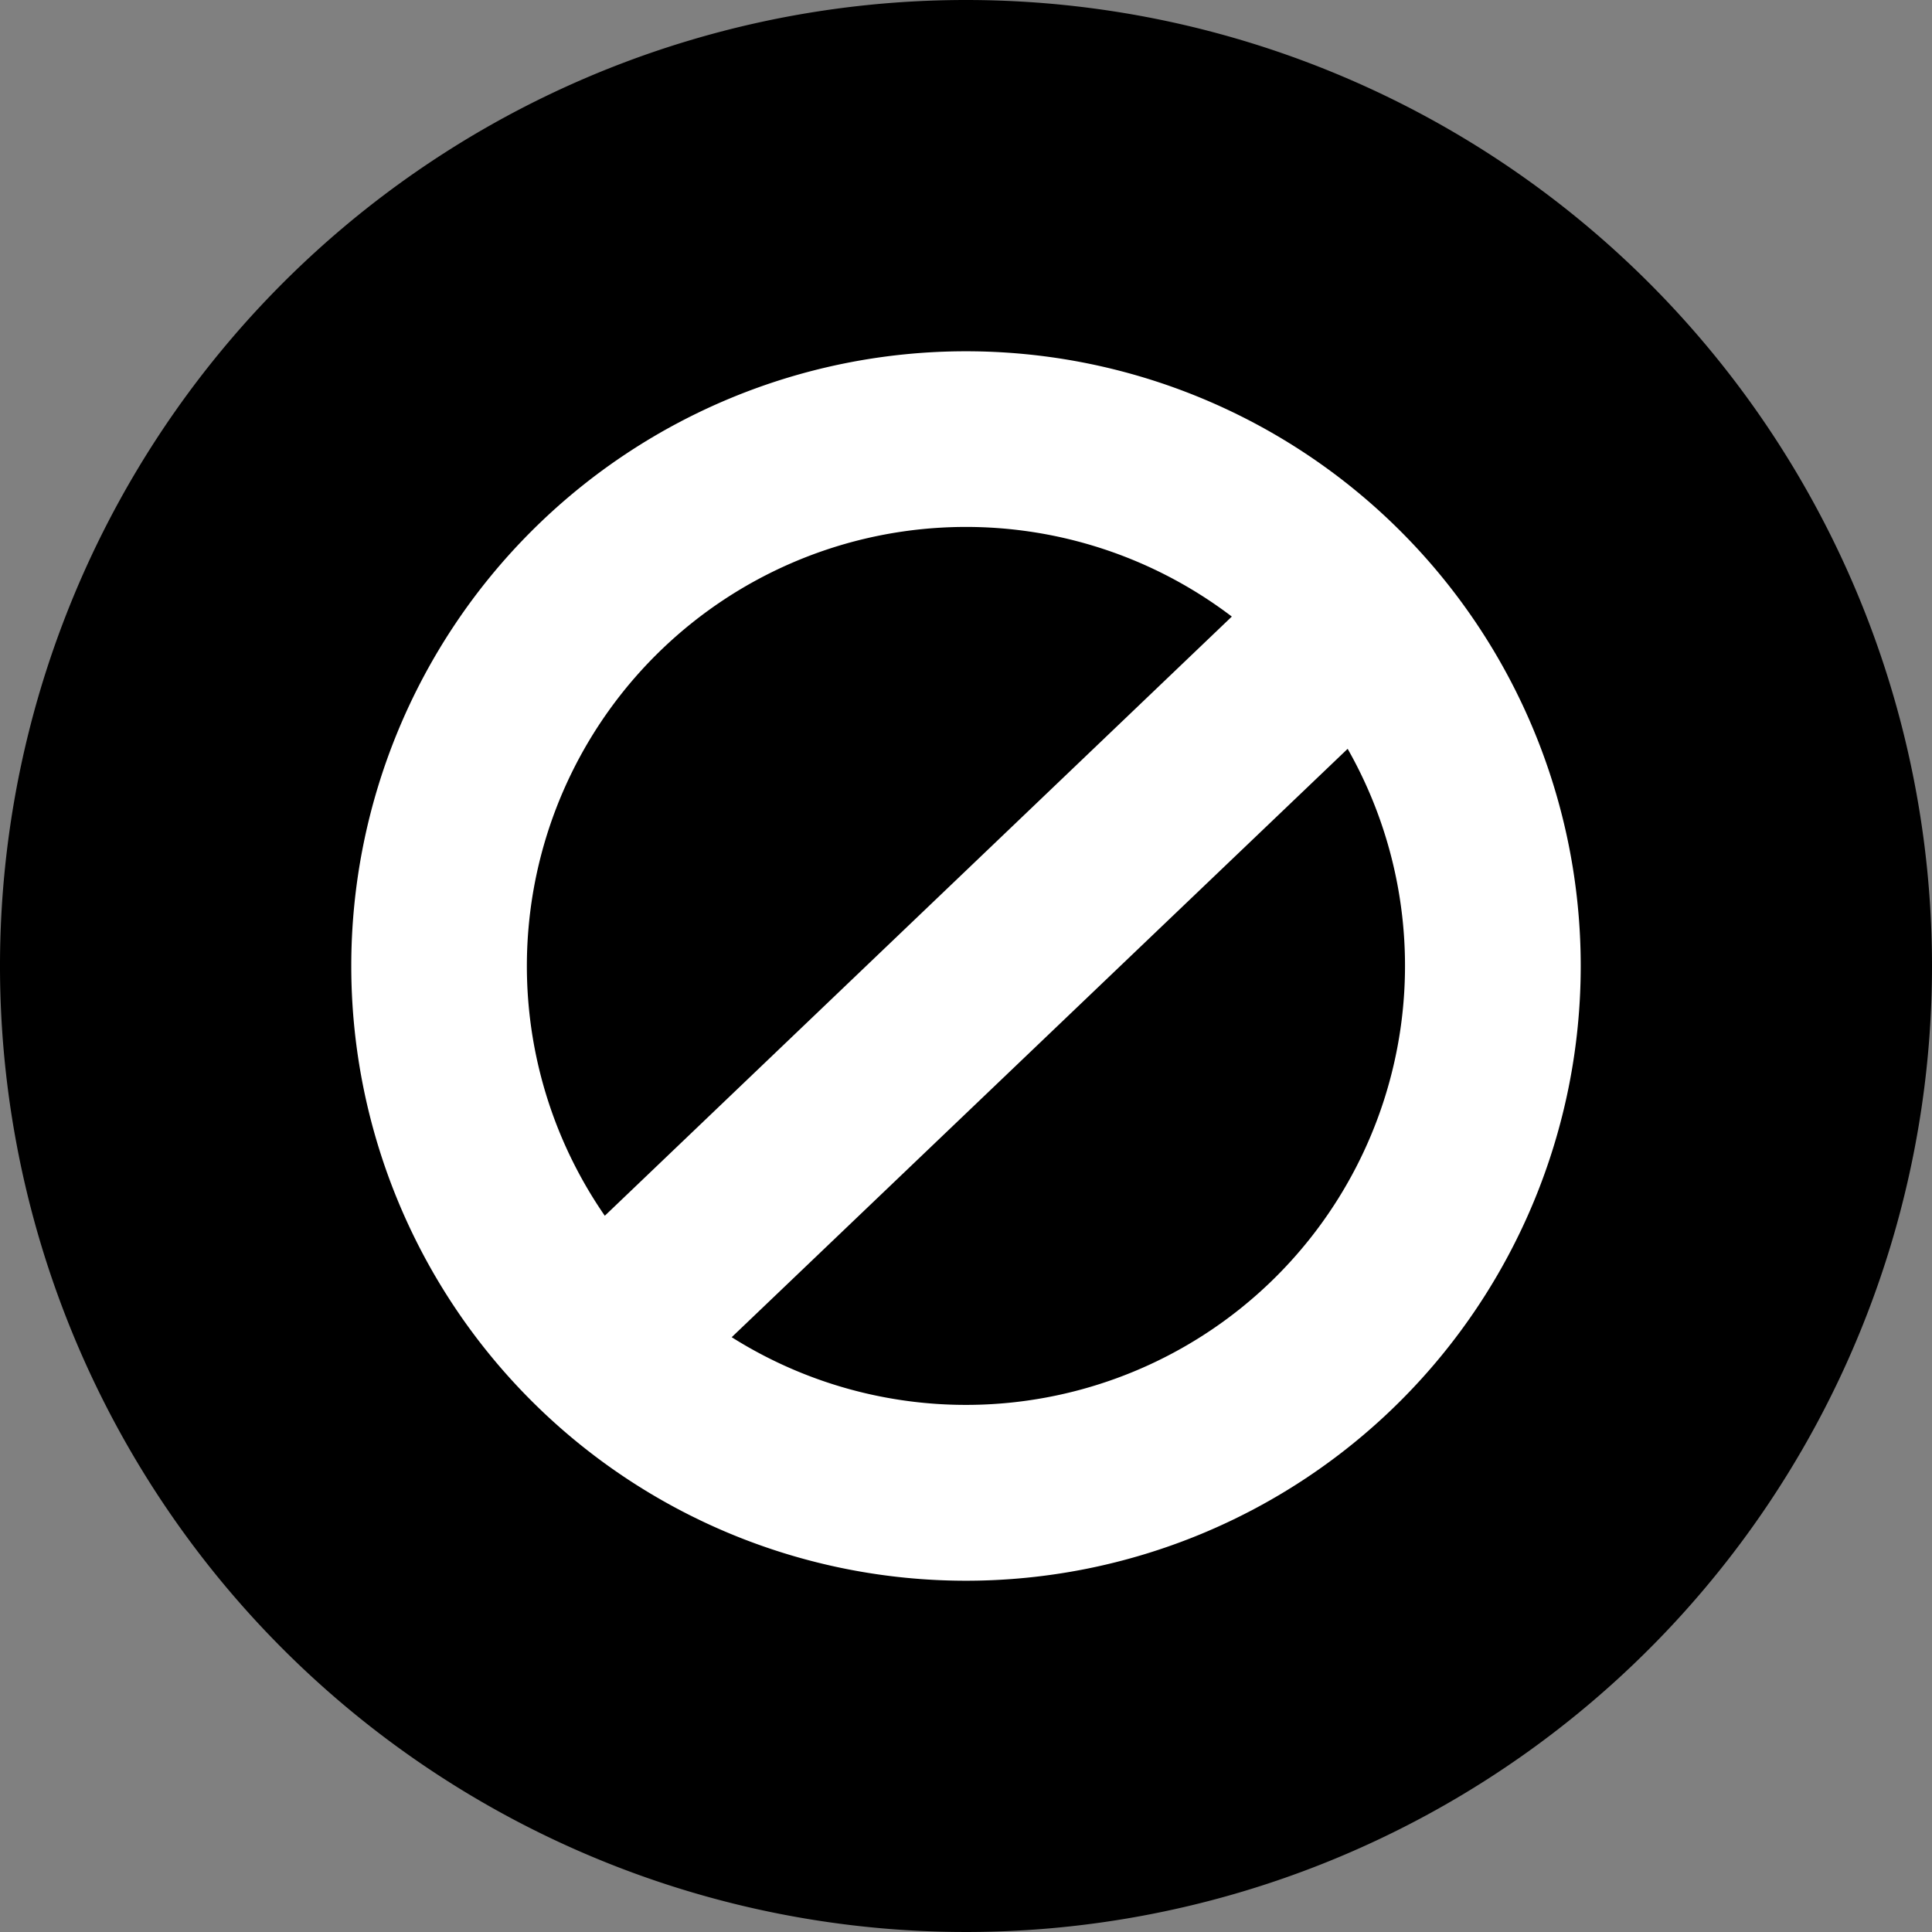<svg xmlns="http://www.w3.org/2000/svg" viewBox="0 0 22 22">
  <rect x="0" y="0" width="22" height="22" fill="#808080" stroke="none"/>
  <defs>
    <style>
      .a {
        fill: #fff;
      }
    </style>
  </defs>
  <title>终止</title>
  <g>
    <path d="M11,0A11,11,0,1,0,22,11,11,11,0,0,0,11,0Z"/>
    <path class="a" d="M14.027,7.021a5,5,0,0,0-7.14,6.823Zm1.319,1.506-7.014,6.7a5,5,0,0,0,7.014-6.7ZM11,4a7,7,0,1,1-7,7A7,7,0,0,1,11,4Z"/>
  </g>
</svg>
